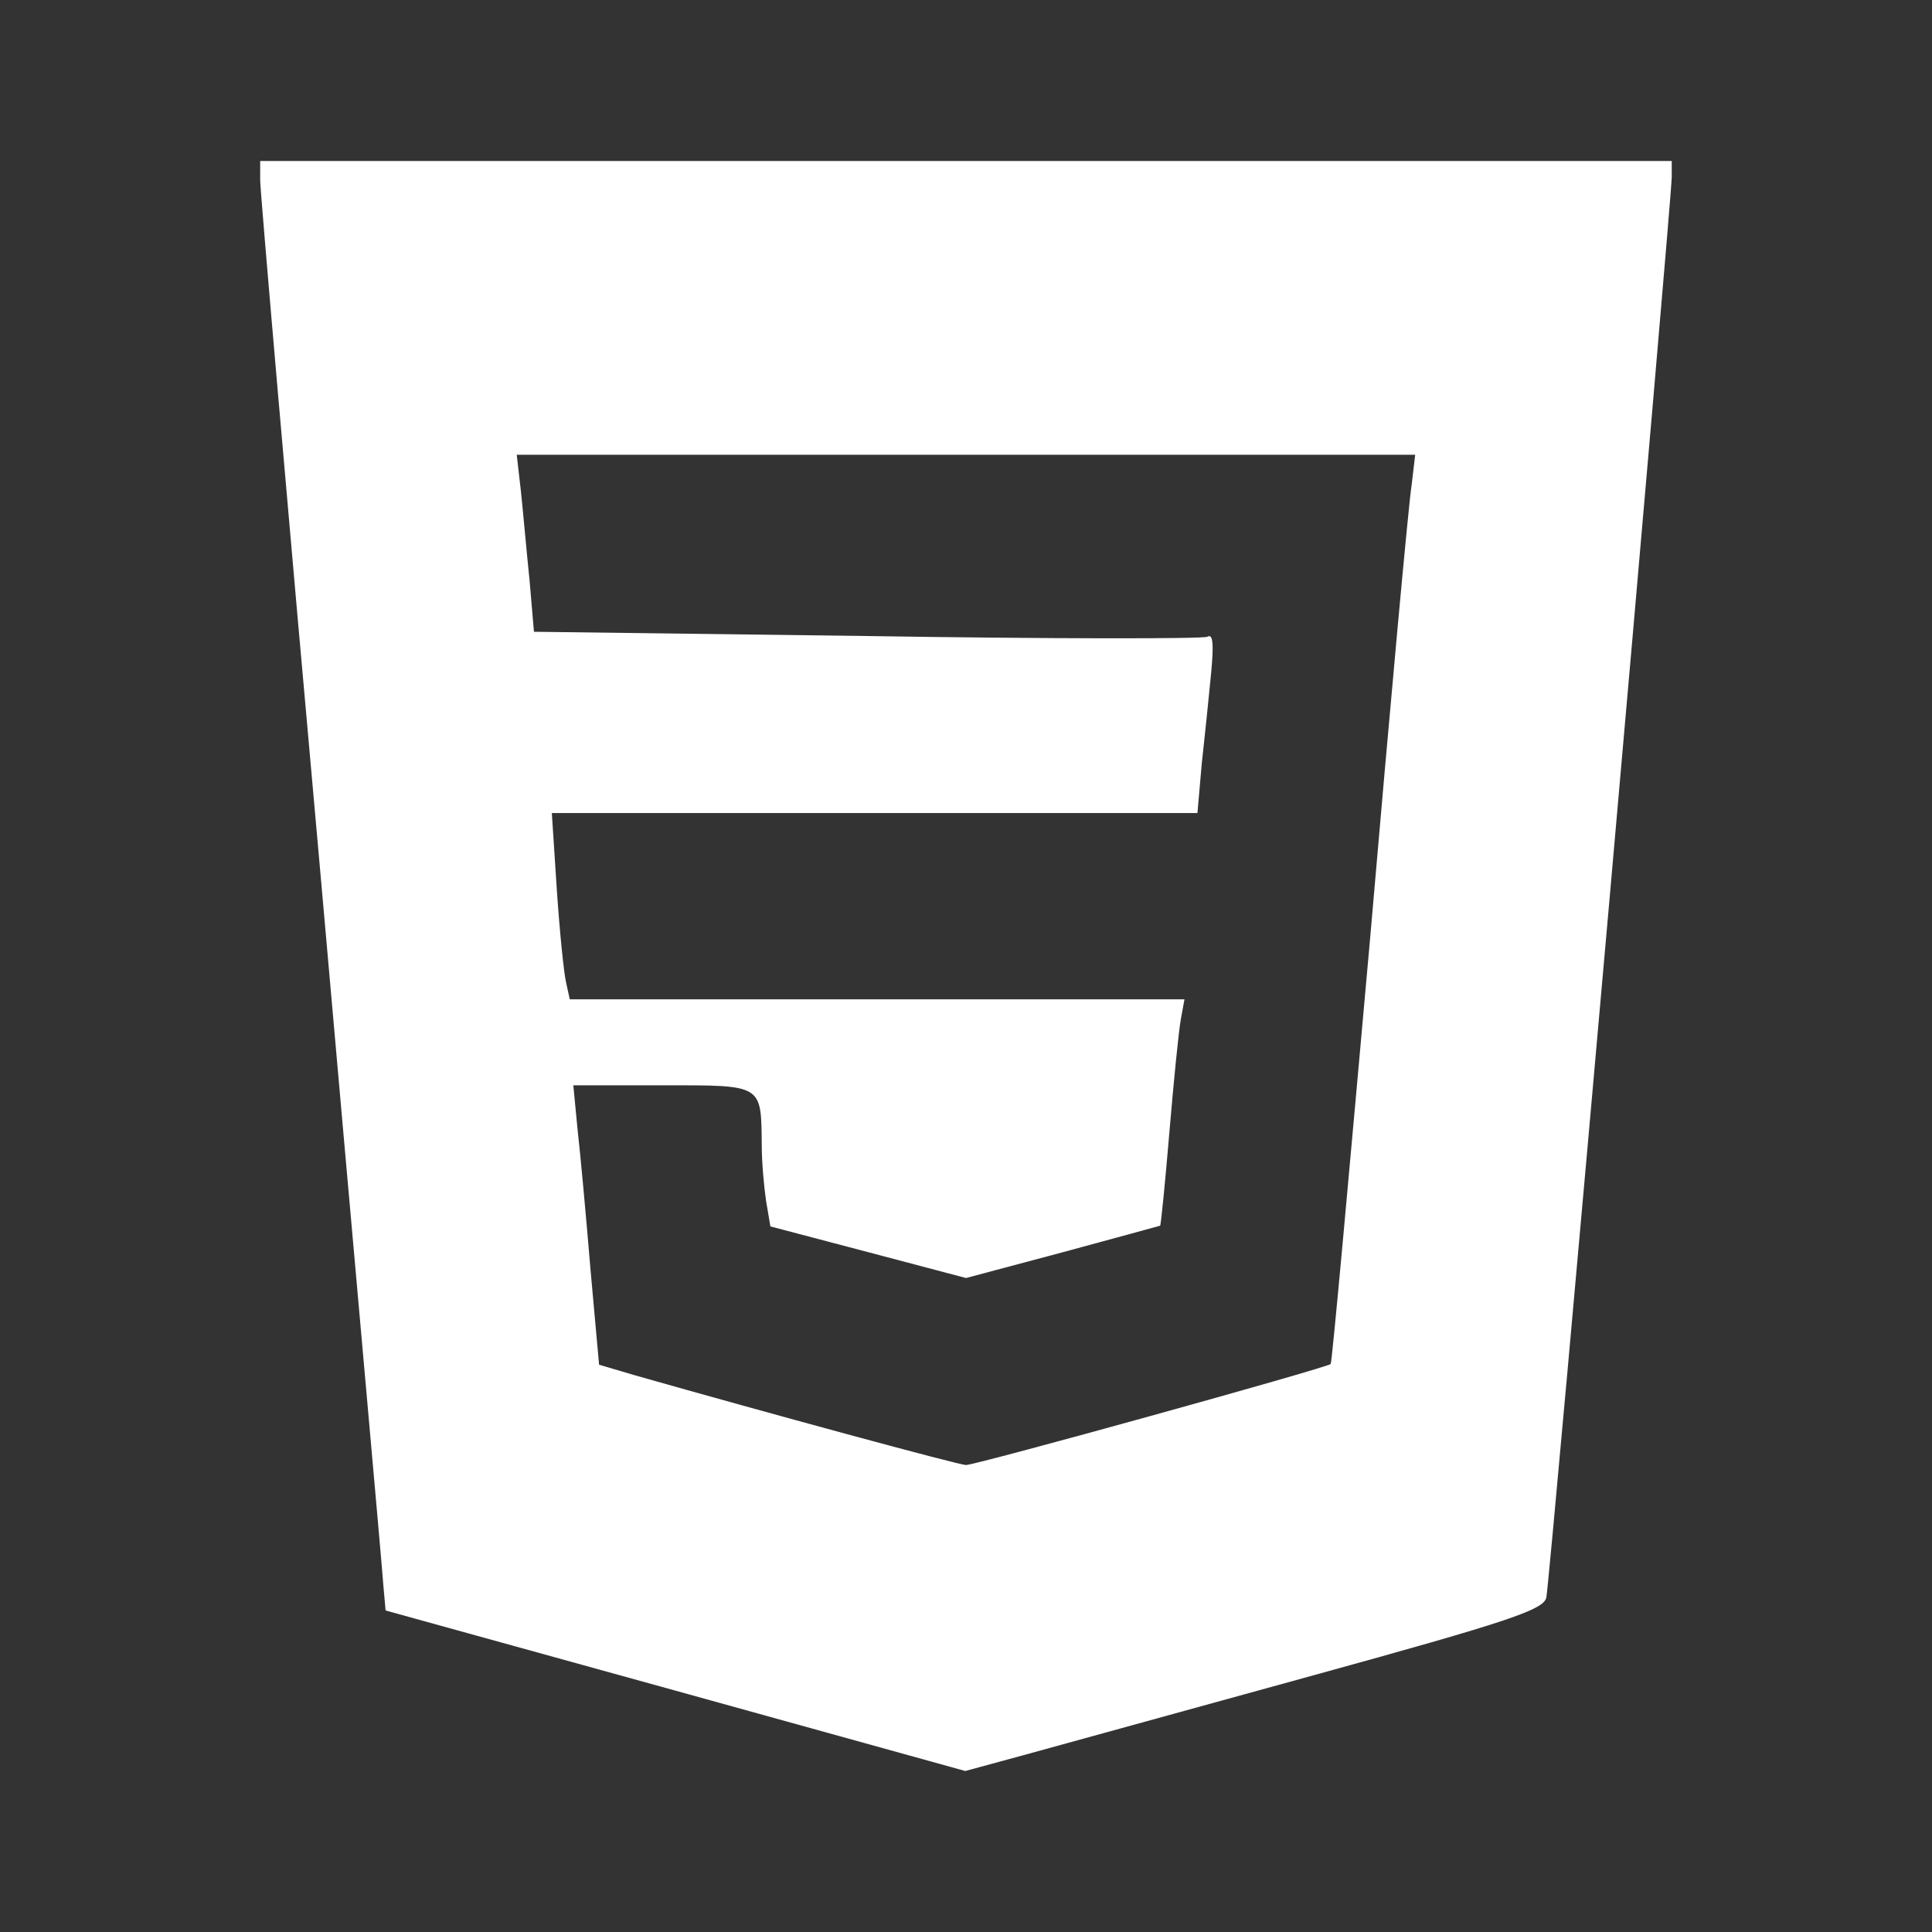 <svg width="80" height="80" viewBox="0 0 24 24" fill="#ffffff" xmlns="http://www.w3.org/2000/svg" transform="rotate(0 0 0)">
<rect x="0" y="0" width="24" height="24" fill="#333333" stroke="none"/>
<path d="M3.232 2.24C3.232 2.374 3.571 6.29 3.989 10.945C4.398 15.591 4.754 19.535 4.763 19.704L4.79 20.006L8.395 21.003L11.991 22L12.712 21.804C13.103 21.697 14.714 21.252 16.299 20.816C18.755 20.14 19.174 19.997 19.209 19.846C19.254 19.632 20.767 2.481 20.767 2.196V2H3.232V2.24ZM17.536 6.023C17.5 6.237 17.269 8.765 17.02 11.657C16.762 14.541 16.548 16.927 16.53 16.944C16.494 16.989 12.124 18.199 12 18.199C11.911 18.199 9.525 17.55 7.896 17.087L7.442 16.953L7.336 15.778C7.282 15.129 7.211 14.345 7.175 14.034L7.122 13.482H8.235C9.49 13.482 9.454 13.464 9.463 14.239C9.463 14.434 9.49 14.737 9.516 14.915L9.57 15.235L10.789 15.556L12 15.876L13.201 15.556C13.86 15.378 14.412 15.226 14.412 15.226C14.421 15.218 14.474 14.693 14.527 14.06C14.581 13.42 14.643 12.797 14.67 12.654L14.714 12.414H7.078L7.033 12.209C7.006 12.102 6.953 11.586 6.917 11.052L6.855 10.1H14.875L14.928 9.494C14.964 9.165 15.017 8.658 15.044 8.373C15.079 8.008 15.07 7.866 14.999 7.91C14.946 7.937 13.05 7.937 10.771 7.901L6.633 7.848L6.579 7.216C6.543 6.869 6.499 6.37 6.472 6.112L6.419 5.649H17.58L17.536 6.023Z" fill="#ffffff"/>
</svg>
